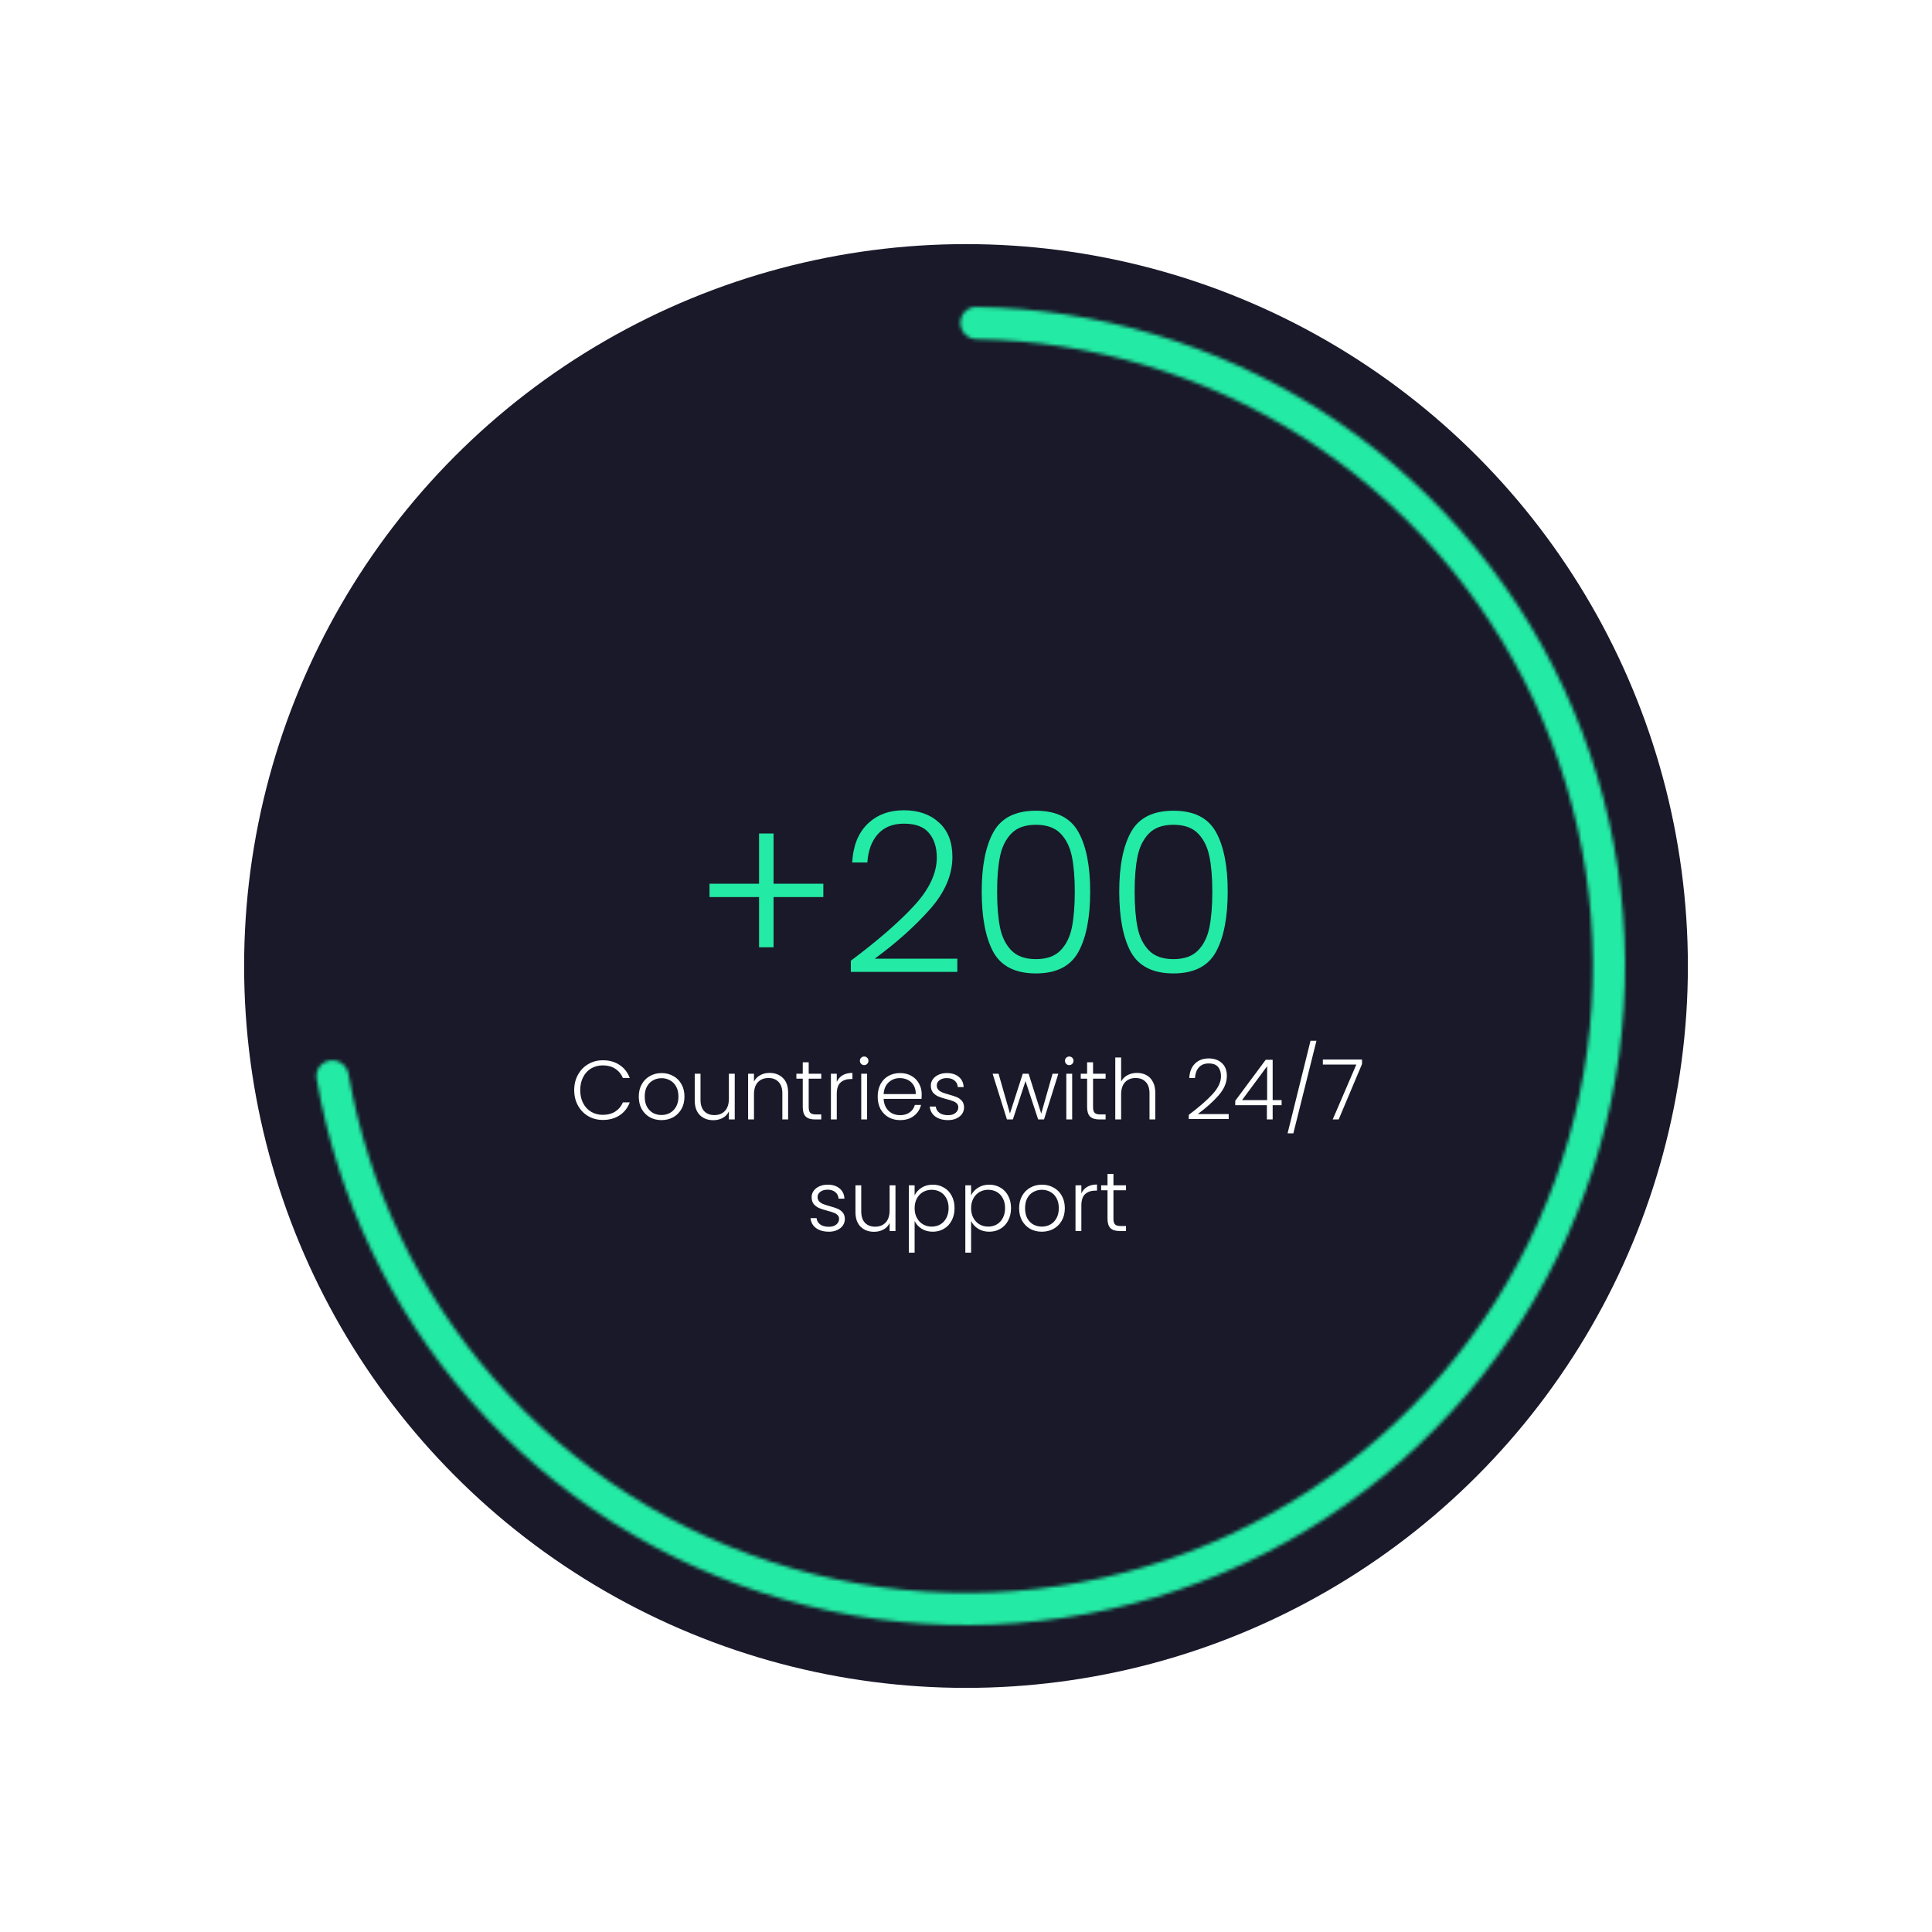 <svg width="554" height="554" viewBox="0 0 554 554" fill="none" xmlns="http://www.w3.org/2000/svg">
<g filter="url(#filter0_ddd_18_167)">
<circle cx="277" cy="277" r="207" fill="#19192A"/>
</g>
<g filter="url(#filter1_d_18_167)">
<mask id="path-2-inside-1_18_167" fill="white">
<path d="M94.618 304.108C92.097 304.483 90.352 306.832 90.788 309.343C96.72 343.497 111.938 375.394 134.815 401.517C158.707 428.799 189.943 448.631 224.797 458.647C259.65 468.664 296.649 468.442 331.38 458.008C366.111 447.574 397.107 427.368 420.669 399.802C444.231 372.235 459.366 338.472 464.266 302.54C469.167 266.609 463.627 230.026 448.307 197.156C432.987 164.287 408.534 136.519 377.866 117.165C348.5 98.634 314.623 88.566 279.962 88.023C277.413 87.983 275.364 90.073 275.387 92.622C275.409 95.171 277.494 97.213 280.042 97.256C312.932 97.812 345.072 107.384 372.94 124.971C402.11 143.38 425.369 169.791 439.941 201.056C454.513 232.32 459.782 267.116 455.121 301.293C450.46 335.47 436.065 367.584 413.653 393.804C391.241 420.025 361.759 439.244 328.724 449.168C295.69 459.093 260.497 459.304 227.346 449.777C194.195 440.249 164.484 421.386 141.759 395.436C120.049 370.646 105.59 340.388 99.92 307.986C99.481 305.475 97.14 303.733 94.618 304.108Z"/>
</mask>
<path d="M94.618 304.108C92.097 304.483 90.352 306.832 90.788 309.343C96.72 343.497 111.938 375.394 134.815 401.517C158.707 428.799 189.943 448.631 224.797 458.647C259.65 468.664 296.649 468.442 331.38 458.008C366.111 447.574 397.107 427.368 420.669 399.802C444.231 372.235 459.366 338.472 464.266 302.54C469.167 266.609 463.627 230.026 448.307 197.156C432.987 164.287 408.534 136.519 377.866 117.165C348.5 98.634 314.623 88.566 279.962 88.023C277.413 87.983 275.364 90.073 275.387 92.622C275.409 95.171 277.494 97.213 280.042 97.256C312.932 97.812 345.072 107.384 372.94 124.971C402.11 143.38 425.369 169.791 439.941 201.056C454.513 232.32 459.782 267.116 455.121 301.293C450.46 335.47 436.065 367.584 413.653 393.804C391.241 420.025 361.759 439.244 328.724 449.168C295.69 459.093 260.497 459.304 227.346 449.777C194.195 440.249 164.484 421.386 141.759 395.436C120.049 370.646 105.59 340.388 99.92 307.986C99.481 305.475 97.14 303.733 94.618 304.108Z" fill="#19192A"/>
<path d="M94.618 304.108C92.097 304.483 90.352 306.832 90.788 309.343C96.72 343.497 111.938 375.394 134.815 401.517C158.707 428.799 189.943 448.631 224.797 458.647C259.65 468.664 296.649 468.442 331.38 458.008C366.111 447.574 397.107 427.368 420.669 399.802C444.231 372.235 459.366 338.472 464.266 302.54C469.167 266.609 463.627 230.026 448.307 197.156C432.987 164.287 408.534 136.519 377.866 117.165C348.5 98.634 314.623 88.566 279.962 88.023C277.413 87.983 275.364 90.073 275.387 92.622C275.409 95.171 277.494 97.213 280.042 97.256C312.932 97.812 345.072 107.384 372.94 124.971C402.11 143.38 425.369 169.791 439.941 201.056C454.513 232.32 459.782 267.116 455.121 301.293C450.46 335.47 436.065 367.584 413.653 393.804C391.241 420.025 361.759 439.244 328.724 449.168C295.69 459.093 260.497 459.304 227.346 449.777C194.195 440.249 164.484 421.386 141.759 395.436C120.049 370.646 105.59 340.388 99.92 307.986C99.481 305.475 97.14 303.733 94.618 304.108Z" stroke="#23EAA4" stroke-width="10" mask="url(#path-2-inside-1_18_167)"/>
</g>
<path d="M236.093 257.24H221.821V271.64H217.661V257.24H203.453V253.4H217.661V239H221.821V253.4H236.093V257.24ZM243.983 275.48C251.833 269.592 257.892 264.323 262.159 259.672C266.468 254.979 268.623 250.392 268.623 245.912C268.623 242.968 267.876 240.621 266.383 238.872C264.932 237.08 262.543 236.184 259.215 236.184C255.972 236.184 253.455 237.208 251.663 239.256C249.913 241.261 248.932 243.949 248.719 247.32H244.367C244.623 242.584 246.073 238.915 248.719 236.312C251.407 233.667 254.905 232.344 259.215 232.344C263.353 232.344 266.703 233.517 269.263 235.864C271.823 238.168 273.103 241.453 273.103 245.72C273.103 250.883 270.948 255.896 266.639 260.76C262.372 265.581 257.103 270.296 250.831 274.904H274.511V278.68H243.983V275.48ZM281.504 255.64C281.504 248.301 282.634 242.605 284.896 238.552C287.157 234.499 291.21 232.472 297.056 232.472C302.901 232.472 306.954 234.499 309.216 238.552C311.477 242.605 312.608 248.301 312.608 255.64C312.608 263.107 311.477 268.888 309.216 272.984C306.954 277.08 302.901 279.128 297.056 279.128C291.168 279.128 287.093 277.08 284.832 272.984C282.613 268.888 281.504 263.107 281.504 255.64ZM308.192 255.64C308.192 251.672 307.914 248.323 307.36 245.592C306.805 242.861 305.717 240.664 304.096 239C302.474 237.336 300.128 236.504 297.056 236.504C293.984 236.504 291.637 237.336 290.016 239C288.394 240.664 287.306 242.861 286.752 245.592C286.197 248.323 285.92 251.672 285.92 255.64C285.92 259.736 286.197 263.171 286.752 265.944C287.306 268.675 288.394 270.872 290.016 272.536C291.637 274.2 293.984 275.032 297.056 275.032C300.128 275.032 302.474 274.2 304.096 272.536C305.717 270.872 306.805 268.675 307.36 265.944C307.914 263.171 308.192 259.736 308.192 255.64ZM320.941 255.64C320.941 248.301 322.072 242.605 324.333 238.552C326.595 234.499 330.648 232.472 336.493 232.472C342.339 232.472 346.392 234.499 348.653 238.552C350.915 242.605 352.045 248.301 352.045 255.64C352.045 263.107 350.915 268.888 348.653 272.984C346.392 277.08 342.339 279.128 336.493 279.128C330.605 279.128 326.531 277.08 324.269 272.984C322.051 268.888 320.941 263.107 320.941 255.64ZM347.629 255.64C347.629 251.672 347.352 248.323 346.797 245.592C346.243 242.861 345.155 240.664 343.533 239C341.912 237.336 339.565 236.504 336.493 236.504C333.421 236.504 331.075 237.336 329.453 239C327.832 240.664 326.744 242.861 326.189 245.592C325.635 248.323 325.357 251.672 325.357 255.64C325.357 259.736 325.635 263.171 326.189 265.944C326.744 268.675 327.832 270.872 329.453 272.536C331.075 274.2 333.421 275.032 336.493 275.032C339.565 275.032 341.912 274.2 343.533 272.536C345.155 270.872 346.243 268.675 346.797 265.944C347.352 263.171 347.629 259.736 347.629 255.64Z" fill="#23EAA4"/>
<path d="M164.652 312.6C164.652 310.952 165.012 309.48 165.732 308.184C166.452 306.872 167.436 305.856 168.684 305.136C169.932 304.4 171.324 304.032 172.86 304.032C174.732 304.032 176.332 304.48 177.66 305.376C179.004 306.256 179.98 307.504 180.588 309.12H178.62C178.14 307.984 177.404 307.096 176.412 306.456C175.436 305.816 174.252 305.496 172.86 305.496C171.628 305.496 170.516 305.784 169.524 306.36C168.548 306.936 167.78 307.768 167.22 308.856C166.66 309.928 166.38 311.176 166.38 312.6C166.38 314.024 166.66 315.272 167.22 316.344C167.78 317.416 168.548 318.24 169.524 318.816C170.516 319.392 171.628 319.68 172.86 319.68C174.252 319.68 175.436 319.368 176.412 318.744C177.404 318.104 178.14 317.224 178.62 316.104H180.588C179.98 317.704 179.004 318.944 177.66 319.824C176.316 320.704 174.716 321.144 172.86 321.144C171.324 321.144 169.932 320.784 168.684 320.064C167.436 319.328 166.452 318.312 165.732 317.016C165.012 315.72 164.652 314.248 164.652 312.6ZM189.672 321.192C188.44 321.192 187.328 320.92 186.336 320.376C185.36 319.816 184.584 319.032 184.008 318.024C183.448 317 183.168 315.808 183.168 314.448C183.168 313.088 183.456 311.904 184.032 310.896C184.608 309.872 185.392 309.088 186.384 308.544C187.376 307.984 188.488 307.704 189.72 307.704C190.952 307.704 192.064 307.984 193.056 308.544C194.064 309.088 194.848 309.872 195.408 310.896C195.984 311.904 196.272 313.088 196.272 314.448C196.272 315.792 195.984 316.976 195.408 318C194.832 319.024 194.04 319.816 193.032 320.376C192.024 320.92 190.904 321.192 189.672 321.192ZM189.672 319.728C190.536 319.728 191.336 319.536 192.072 319.152C192.808 318.752 193.4 318.16 193.848 317.376C194.312 316.576 194.544 315.6 194.544 314.448C194.544 313.296 194.32 312.328 193.872 311.544C193.424 310.744 192.832 310.152 192.096 309.768C191.36 309.368 190.56 309.168 189.696 309.168C188.832 309.168 188.032 309.368 187.296 309.768C186.56 310.152 185.968 310.744 185.52 311.544C185.088 312.328 184.872 313.296 184.872 314.448C184.872 315.6 185.088 316.576 185.52 317.376C185.968 318.16 186.552 318.752 187.272 319.152C188.008 319.536 188.808 319.728 189.672 319.728ZM210.686 307.896V321H209.006V318.696C208.622 319.512 208.03 320.136 207.23 320.568C206.43 321 205.534 321.216 204.542 321.216C202.974 321.216 201.694 320.736 200.702 319.776C199.71 318.8 199.214 317.392 199.214 315.552V307.896H200.87V315.36C200.87 316.784 201.222 317.872 201.926 318.624C202.646 319.376 203.622 319.752 204.854 319.752C206.118 319.752 207.126 319.352 207.878 318.552C208.63 317.752 209.006 316.576 209.006 315.024V307.896H210.686ZM220.666 307.656C222.234 307.656 223.514 308.144 224.506 309.12C225.498 310.08 225.994 311.48 225.994 313.32V321H224.338V313.512C224.338 312.088 223.978 311 223.258 310.248C222.554 309.496 221.586 309.12 220.354 309.12C219.09 309.12 218.082 309.52 217.33 310.32C216.578 311.12 216.202 312.296 216.202 313.848V321H214.522V307.896H216.202V310.128C216.618 309.328 217.218 308.72 218.002 308.304C218.786 307.872 219.674 307.656 220.666 307.656ZM231.893 309.312V317.448C231.893 318.248 232.045 318.8 232.349 319.104C232.653 319.408 233.189 319.56 233.957 319.56H235.493V321H233.693C232.509 321 231.629 320.728 231.053 320.184C230.477 319.624 230.189 318.712 230.189 317.448V309.312H228.365V307.896H230.189V304.608H231.893V307.896H235.493V309.312H231.893ZM239.944 310.224C240.312 309.408 240.872 308.776 241.624 308.328C242.392 307.88 243.328 307.656 244.432 307.656V309.408H243.976C242.76 309.408 241.784 309.736 241.048 310.392C240.312 311.048 239.944 312.144 239.944 313.68V321H238.264V307.896H239.944V310.224ZM247.799 305.424C247.463 305.424 247.175 305.304 246.935 305.064C246.695 304.824 246.575 304.528 246.575 304.176C246.575 303.824 246.695 303.536 246.935 303.312C247.175 303.072 247.463 302.952 247.799 302.952C248.135 302.952 248.423 303.072 248.663 303.312C248.903 303.536 249.023 303.824 249.023 304.176C249.023 304.528 248.903 304.824 248.663 305.064C248.423 305.304 248.135 305.424 247.799 305.424ZM248.639 307.896V321H246.959V307.896H248.639ZM264.299 313.776C264.299 314.352 264.283 314.792 264.251 315.096H253.379C253.427 316.088 253.667 316.936 254.099 317.64C254.531 318.344 255.099 318.88 255.803 319.248C256.507 319.6 257.275 319.776 258.107 319.776C259.195 319.776 260.107 319.512 260.843 318.984C261.595 318.456 262.091 317.744 262.331 316.848H264.107C263.787 318.128 263.099 319.176 262.043 319.992C261.003 320.792 259.691 321.192 258.107 321.192C256.875 321.192 255.771 320.92 254.795 320.376C253.819 319.816 253.051 319.032 252.491 318.024C251.947 317 251.675 315.808 251.675 314.448C251.675 313.088 251.947 311.896 252.491 310.872C253.035 309.848 253.795 309.064 254.771 308.52C255.747 307.976 256.859 307.704 258.107 307.704C259.355 307.704 260.443 307.976 261.371 308.52C262.315 309.064 263.035 309.8 263.531 310.728C264.043 311.64 264.299 312.656 264.299 313.776ZM262.595 313.728C262.611 312.752 262.411 311.92 261.995 311.232C261.595 310.544 261.043 310.024 260.339 309.672C259.635 309.32 258.867 309.144 258.035 309.144C256.787 309.144 255.723 309.544 254.843 310.344C253.963 311.144 253.475 312.272 253.379 313.728H262.595ZM271.885 321.192C270.381 321.192 269.149 320.848 268.189 320.16C267.245 319.456 266.717 318.504 266.605 317.304H268.333C268.413 318.04 268.757 318.64 269.365 319.104C269.989 319.552 270.821 319.776 271.861 319.776C272.773 319.776 273.485 319.56 273.997 319.128C274.525 318.696 274.789 318.16 274.789 317.52C274.789 317.072 274.645 316.704 274.357 316.416C274.069 316.128 273.701 315.904 273.253 315.744C272.821 315.568 272.229 315.384 271.477 315.192C270.501 314.936 269.709 314.68 269.101 314.424C268.493 314.168 267.973 313.792 267.541 313.296C267.125 312.784 266.917 312.104 266.917 311.256C266.917 310.616 267.109 310.024 267.493 309.48C267.877 308.936 268.421 308.504 269.125 308.184C269.829 307.864 270.629 307.704 271.525 307.704C272.933 307.704 274.069 308.064 274.933 308.784C275.797 309.488 276.261 310.464 276.325 311.712H274.645C274.597 310.944 274.293 310.328 273.733 309.864C273.189 309.384 272.437 309.144 271.477 309.144C270.629 309.144 269.941 309.344 269.413 309.744C268.885 310.144 268.621 310.64 268.621 311.232C268.621 311.744 268.773 312.168 269.077 312.504C269.397 312.824 269.789 313.08 270.253 313.272C270.717 313.448 271.341 313.648 272.125 313.872C273.069 314.128 273.821 314.376 274.381 314.616C274.941 314.856 275.421 315.208 275.821 315.672C276.221 316.136 276.429 316.752 276.445 317.52C276.445 318.224 276.253 318.856 275.869 319.416C275.485 319.96 274.949 320.392 274.261 320.712C273.573 321.032 272.781 321.192 271.885 321.192ZM303.473 307.896L299.369 321H297.689L294.065 310.008L290.441 321H288.737L284.633 307.896H286.337L289.601 319.296L293.273 307.896H294.953L298.577 319.32L301.817 307.896H303.473ZM306.604 305.424C306.268 305.424 305.98 305.304 305.74 305.064C305.5 304.824 305.38 304.528 305.38 304.176C305.38 303.824 305.5 303.536 305.74 303.312C305.98 303.072 306.268 302.952 306.604 302.952C306.94 302.952 307.228 303.072 307.468 303.312C307.708 303.536 307.828 303.824 307.828 304.176C307.828 304.528 307.708 304.824 307.468 305.064C307.228 305.304 306.94 305.424 306.604 305.424ZM307.444 307.896V321H305.764V307.896H307.444ZM313.432 309.312V317.448C313.432 318.248 313.584 318.8 313.888 319.104C314.192 319.408 314.728 319.56 315.496 319.56H317.032V321H315.232C314.048 321 313.168 320.728 312.592 320.184C312.016 319.624 311.728 318.712 311.728 317.448V309.312H309.904V307.896H311.728V304.608H313.432V307.896H317.032V309.312H313.432ZM326.043 307.656C327.035 307.656 327.923 307.864 328.707 308.28C329.507 308.696 330.131 309.336 330.579 310.2C331.043 311.048 331.275 312.088 331.275 313.32V321H329.619V313.512C329.619 312.088 329.259 311 328.539 310.248C327.835 309.496 326.867 309.12 325.635 309.12C324.371 309.12 323.363 309.52 322.611 310.32C321.859 311.12 321.483 312.296 321.483 313.848V321H319.803V303.24H321.483V310.128C321.899 309.344 322.507 308.736 323.307 308.304C324.123 307.872 325.035 307.656 326.043 307.656ZM340.88 319.68C343.824 317.472 346.096 315.496 347.696 313.752C349.312 311.992 350.12 310.272 350.12 308.592C350.12 307.488 349.84 306.608 349.28 305.952C348.736 305.28 347.84 304.944 346.592 304.944C345.376 304.944 344.432 305.328 343.76 306.096C343.104 306.848 342.736 307.856 342.656 309.12H341.024C341.12 307.344 341.664 305.968 342.656 304.992C343.664 304 344.976 303.504 346.592 303.504C348.144 303.504 349.4 303.944 350.36 304.824C351.32 305.688 351.8 306.92 351.8 308.52C351.8 310.456 350.992 312.336 349.376 314.16C347.776 315.968 345.8 317.736 343.448 319.464H352.328V320.88H340.88V319.68ZM354.207 316.92V315.648L362.943 303.888H364.935V315.456H367.503V316.92H364.935V321H363.279V316.92H354.207ZM363.351 305.736L356.151 315.456H363.351V305.736ZM377.493 298.44L370.869 324.984H369.213L375.789 298.44H377.493ZM390.559 305.112L383.863 321H382.159L388.927 305.256H379.327V303.816H390.559V305.112ZM237.702 353.192C236.198 353.192 234.966 352.848 234.006 352.16C233.062 351.456 232.534 350.504 232.422 349.304H234.15C234.23 350.04 234.574 350.64 235.182 351.104C235.806 351.552 236.638 351.776 237.678 351.776C238.59 351.776 239.302 351.56 239.814 351.128C240.342 350.696 240.606 350.16 240.606 349.52C240.606 349.072 240.462 348.704 240.174 348.416C239.886 348.128 239.518 347.904 239.07 347.744C238.638 347.568 238.046 347.384 237.294 347.192C236.318 346.936 235.526 346.68 234.918 346.424C234.31 346.168 233.79 345.792 233.358 345.296C232.942 344.784 232.734 344.104 232.734 343.256C232.734 342.616 232.926 342.024 233.31 341.48C233.694 340.936 234.238 340.504 234.942 340.184C235.646 339.864 236.446 339.704 237.342 339.704C238.75 339.704 239.886 340.064 240.75 340.784C241.614 341.488 242.078 342.464 242.142 343.712H240.462C240.414 342.944 240.11 342.328 239.55 341.864C239.006 341.384 238.254 341.144 237.294 341.144C236.446 341.144 235.758 341.344 235.23 341.744C234.702 342.144 234.438 342.64 234.438 343.232C234.438 343.744 234.59 344.168 234.894 344.504C235.214 344.824 235.606 345.08 236.07 345.272C236.534 345.448 237.158 345.648 237.942 345.872C238.886 346.128 239.638 346.376 240.198 346.616C240.758 346.856 241.238 347.208 241.638 347.672C242.038 348.136 242.246 348.752 242.262 349.52C242.262 350.224 242.07 350.856 241.686 351.416C241.302 351.96 240.766 352.392 240.078 352.712C239.39 353.032 238.598 353.192 237.702 353.192ZM256.776 339.896V353H255.096V350.696C254.712 351.512 254.12 352.136 253.32 352.568C252.52 353 251.624 353.216 250.632 353.216C249.064 353.216 247.784 352.736 246.792 351.776C245.8 350.8 245.304 349.392 245.304 347.552V339.896H246.96V347.36C246.96 348.784 247.312 349.872 248.016 350.624C248.736 351.376 249.712 351.752 250.944 351.752C252.208 351.752 253.216 351.352 253.968 350.552C254.72 349.752 255.096 348.576 255.096 347.024V339.896H256.776ZM262.267 342.776C262.683 341.896 263.339 341.168 264.235 340.592C265.147 340 266.227 339.704 267.475 339.704C268.659 339.704 269.723 339.984 270.667 340.544C271.627 341.088 272.371 341.872 272.899 342.896C273.443 343.904 273.715 345.08 273.715 346.424C273.715 347.768 273.443 348.952 272.899 349.976C272.371 351 271.627 351.792 270.667 352.352C269.723 352.912 268.659 353.192 267.475 353.192C266.243 353.192 265.171 352.904 264.259 352.328C263.347 351.736 262.683 351 262.267 350.12V359.192H260.611V339.896H262.267V342.776ZM272.011 346.424C272.011 345.336 271.795 344.4 271.363 343.616C270.947 342.816 270.371 342.208 269.635 341.792C268.899 341.376 268.067 341.168 267.139 341.168C266.243 341.168 265.419 341.384 264.667 341.816C263.931 342.248 263.347 342.864 262.915 343.664C262.483 344.464 262.267 345.392 262.267 346.448C262.267 347.504 262.483 348.432 262.915 349.232C263.347 350.032 263.931 350.648 264.667 351.08C265.419 351.512 266.243 351.728 267.139 351.728C268.067 351.728 268.899 351.52 269.635 351.104C270.371 350.672 270.947 350.056 271.363 349.256C271.795 348.44 272.011 347.496 272.011 346.424ZM278.463 342.776C278.879 341.896 279.535 341.168 280.431 340.592C281.343 340 282.423 339.704 283.671 339.704C284.855 339.704 285.919 339.984 286.863 340.544C287.823 341.088 288.567 341.872 289.095 342.896C289.639 343.904 289.911 345.08 289.911 346.424C289.911 347.768 289.639 348.952 289.095 349.976C288.567 351 287.823 351.792 286.863 352.352C285.919 352.912 284.855 353.192 283.671 353.192C282.439 353.192 281.367 352.904 280.455 352.328C279.543 351.736 278.879 351 278.463 350.12V359.192H276.807V339.896H278.463V342.776ZM288.207 346.424C288.207 345.336 287.991 344.4 287.559 343.616C287.143 342.816 286.567 342.208 285.831 341.792C285.095 341.376 284.263 341.168 283.335 341.168C282.439 341.168 281.615 341.384 280.863 341.816C280.127 342.248 279.543 342.864 279.111 343.664C278.679 344.464 278.463 345.392 278.463 346.448C278.463 347.504 278.679 348.432 279.111 349.232C279.543 350.032 280.127 350.648 280.863 351.08C281.615 351.512 282.439 351.728 283.335 351.728C284.263 351.728 285.095 351.52 285.831 351.104C286.567 350.672 287.143 350.056 287.559 349.256C287.991 348.44 288.207 347.496 288.207 346.424ZM298.738 353.192C297.506 353.192 296.394 352.92 295.402 352.376C294.426 351.816 293.65 351.032 293.074 350.024C292.514 349 292.234 347.808 292.234 346.448C292.234 345.088 292.522 343.904 293.098 342.896C293.674 341.872 294.458 341.088 295.45 340.544C296.442 339.984 297.554 339.704 298.786 339.704C300.018 339.704 301.13 339.984 302.122 340.544C303.13 341.088 303.914 341.872 304.474 342.896C305.05 343.904 305.338 345.088 305.338 346.448C305.338 347.792 305.05 348.976 304.474 350C303.898 351.024 303.106 351.816 302.098 352.376C301.09 352.92 299.97 353.192 298.738 353.192ZM298.738 351.728C299.602 351.728 300.402 351.536 301.138 351.152C301.874 350.752 302.466 350.16 302.914 349.376C303.378 348.576 303.61 347.6 303.61 346.448C303.61 345.296 303.386 344.328 302.938 343.544C302.49 342.744 301.898 342.152 301.162 341.768C300.426 341.368 299.626 341.168 298.762 341.168C297.898 341.168 297.098 341.368 296.362 341.768C295.626 342.152 295.034 342.744 294.586 343.544C294.154 344.328 293.938 345.296 293.938 346.448C293.938 347.6 294.154 348.576 294.586 349.376C295.034 350.16 295.618 350.752 296.338 351.152C297.074 351.536 297.874 351.728 298.738 351.728ZM310.08 342.224C310.448 341.408 311.008 340.776 311.76 340.328C312.528 339.88 313.464 339.656 314.568 339.656V341.408H314.112C312.896 341.408 311.92 341.736 311.184 342.392C310.448 343.048 310.08 344.144 310.08 345.68V353H308.4V339.896H310.08V342.224ZM319.28 341.312V349.448C319.28 350.248 319.432 350.8 319.736 351.104C320.04 351.408 320.576 351.56 321.344 351.56H322.88V353H321.08C319.896 353 319.016 352.728 318.44 352.184C317.864 351.624 317.576 350.712 317.576 349.448V341.312H315.752V339.896H317.576V336.608H319.28V339.896H322.88V341.312H319.28Z" fill="white"/>
<defs>
<filter id="filter0_ddd_18_167" x="0" y="0" width="554" height="554" filterUnits="userSpaceOnUse" color-interpolation-filters="sRGB">
<feFlood flood-opacity="0" result="BackgroundImageFix"/>
<feColorMatrix in="SourceAlpha" type="matrix" values="0 0 0 0 0 0 0 0 0 0 0 0 0 0 0 0 0 0 127 0" result="hardAlpha"/>
<feMorphology radius="10" operator="erode" in="SourceAlpha" result="effect1_dropShadow_18_167"/>
<feOffset/>
<feGaussianBlur stdDeviation="40"/>
<feComposite in2="hardAlpha" operator="out"/>
<feColorMatrix type="matrix" values="0 0 0 0 0.137 0 0 0 0 0.918 0 0 0 0 0.643 0 0 0 0.6 0"/>
<feBlend mode="normal" in2="BackgroundImageFix" result="effect1_dropShadow_18_167"/>
<feColorMatrix in="SourceAlpha" type="matrix" values="0 0 0 0 0 0 0 0 0 0 0 0 0 0 0 0 0 0 127 0" result="hardAlpha"/>
<feOffset/>
<feGaussianBlur stdDeviation="8"/>
<feComposite in2="hardAlpha" operator="out"/>
<feColorMatrix type="matrix" values="0 0 0 0 0.137 0 0 0 0 0.918 0 0 0 0 0.643 0 0 0 0.4 0"/>
<feBlend mode="normal" in2="effect1_dropShadow_18_167" result="effect2_dropShadow_18_167"/>
<feColorMatrix in="SourceAlpha" type="matrix" values="0 0 0 0 0 0 0 0 0 0 0 0 0 0 0 0 0 0 127 0" result="hardAlpha"/>
<feMorphology radius="5" operator="erode" in="SourceAlpha" result="effect3_dropShadow_18_167"/>
<feOffset/>
<feGaussianBlur stdDeviation="10"/>
<feComposite in2="hardAlpha" operator="out"/>
<feColorMatrix type="matrix" values="0 0 0 0 0.137 0 0 0 0 0.918 0 0 0 0 0.643 0 0 0 0.2 0"/>
<feBlend mode="normal" in2="effect2_dropShadow_18_167" result="effect3_dropShadow_18_167"/>
<feBlend mode="normal" in="SourceGraphic" in2="effect3_dropShadow_18_167" result="shape"/>
</filter>
<filter id="filter1_d_18_167" x="78.721" y="76.023" width="399.279" height="401.977" filterUnits="userSpaceOnUse" color-interpolation-filters="sRGB">
<feFlood flood-opacity="0" result="BackgroundImageFix"/>
<feColorMatrix in="SourceAlpha" type="matrix" values="0 0 0 0 0 0 0 0 0 0 0 0 0 0 0 0 0 0 127 0" result="hardAlpha"/>
<feOffset/>
<feGaussianBlur stdDeviation="6"/>
<feComposite in2="hardAlpha" operator="out"/>
<feColorMatrix type="matrix" values="0 0 0 0 0.137 0 0 0 0 0.918 0 0 0 0 0.643 0 0 0 0.6 0"/>
<feBlend mode="normal" in2="BackgroundImageFix" result="effect1_dropShadow_18_167"/>
<feBlend mode="normal" in="SourceGraphic" in2="effect1_dropShadow_18_167" result="shape"/>
</filter>
</defs>
</svg>
